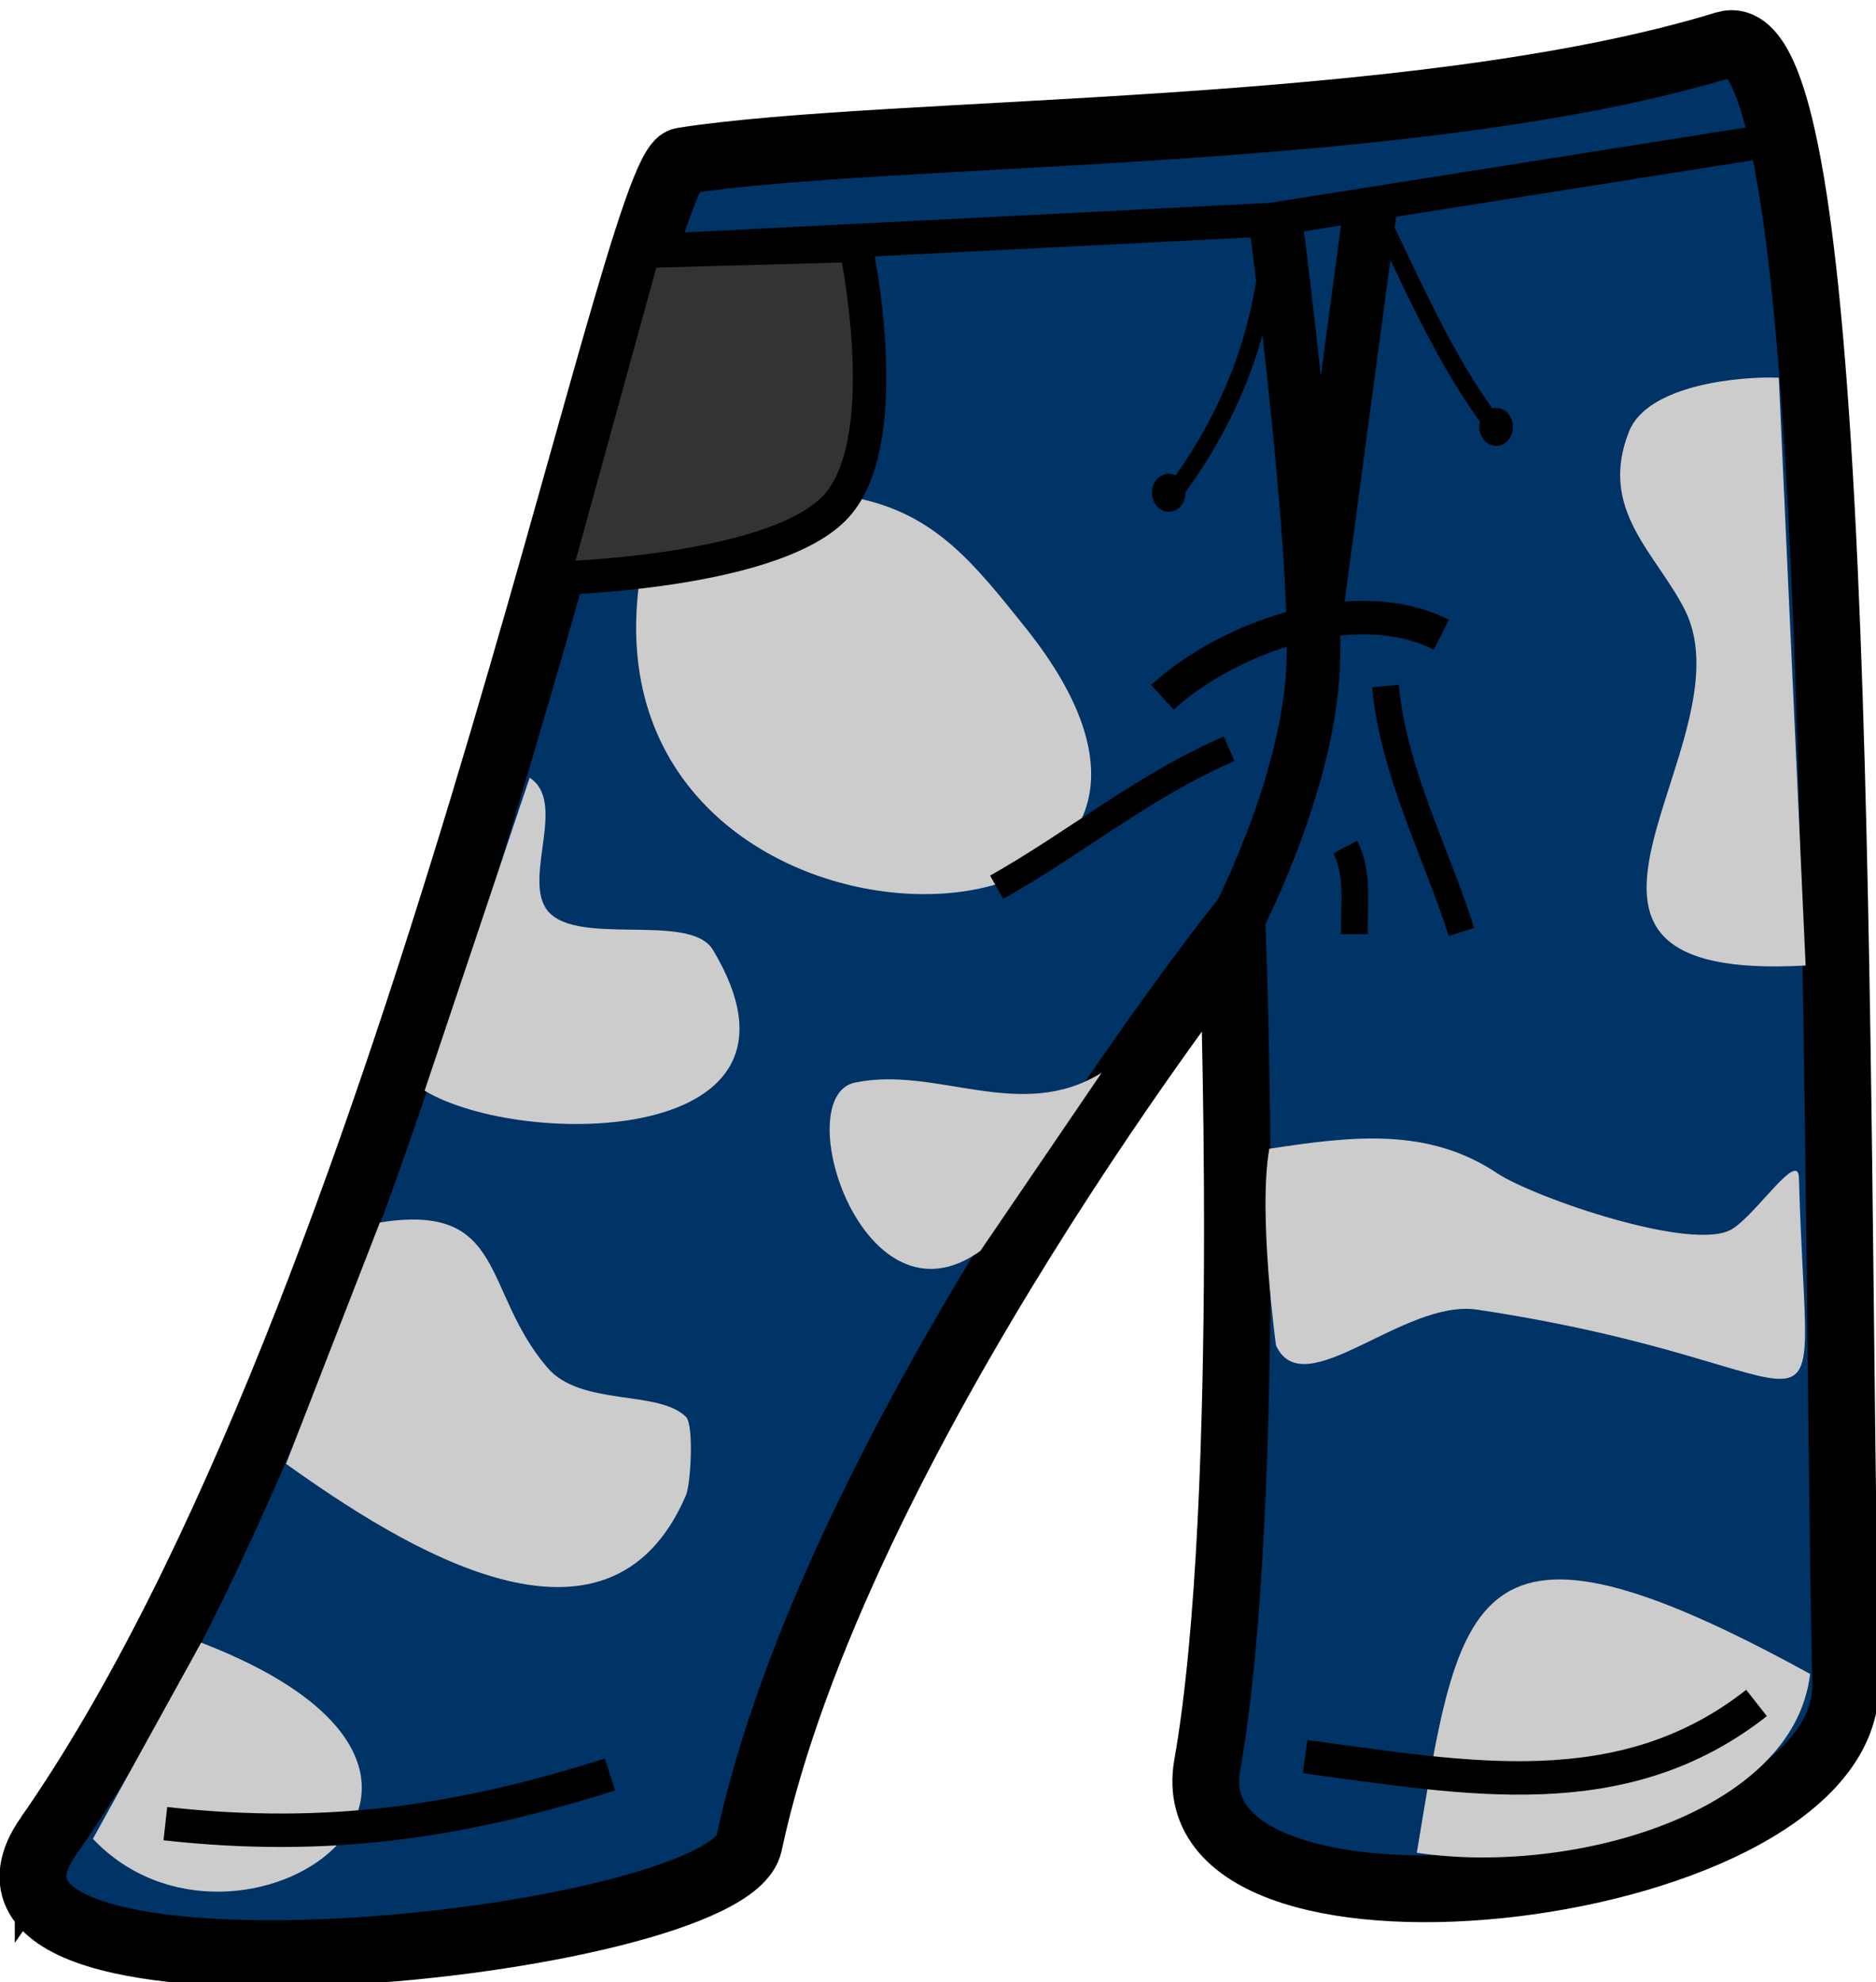 <?xml version="1.0" encoding="UTF-8" standalone="no"?>
<!-- Created with Inkscape (http://www.inkscape.org/) -->

<svg
   xmlns:dc="http://purl.org/dc/elements/1.1/"
   xmlns:cc="http://creativecommons.org/ns#"
   xmlns:rdf="http://www.w3.org/1999/02/22-rdf-syntax-ns#"
   xmlns:svg="http://www.w3.org/2000/svg"
   xmlns="http://www.w3.org/2000/svg"
   xmlns:sodipodi="http://sodipodi.sourceforge.net/DTD/sodipodi-0.dtd"
   xmlns:inkscape="http://www.inkscape.org/namespaces/inkscape"
   width="28.046mm"
   height="29.633mm"
   viewBox="0 0 28.046 29.633"
   version="1.1"
   id="svg2007"
   inkscape:version="0.92.3 (2405546, 2018-03-11)"
   sodipodi:docname="blue_camo_jeans.svg">
  <defs
     id="defs2001" />
  <sodipodi:namedview
     id="base"
     pagecolor="#ffffff"
     bordercolor="#666666"
     borderopacity="1.0"
     inkscape:pageopacity="0.0"
     inkscape:pageshadow="2"
     inkscape:zoom="15.839192"
     inkscape:cx="67.738265"
     inkscape:cy="77.809596"
     inkscape:document-units="mm"
     inkscape:current-layer="layer2"
     showgrid="false"
     inkscape:pagecheckerboard="true"
     fit-margin-top="0"
     fit-margin-left="0"
     fit-margin-right="0"
     fit-margin-bottom="0"
     showguides="false"
     inkscape:window-width="1920"
     inkscape:window-height="1001"
     inkscape:window-x="-9"
     inkscape:window-y="-9"
     inkscape:window-maximized="1" />
  <g
     inkscape:label="Layer 1"
     inkscape:groupmode="layer"
     id="layer1"
     transform="translate(-78.959,-134.017)" />
  <g
     inkscape:groupmode="layer"
     id="layer2"
     inkscape:label="Re-ink">
    <path
       style="fill:#003366;fill-opacity:1;stroke:#000000;stroke-width:0.998;stroke-linecap:butt;stroke-linejoin:miter;stroke-miterlimit:4;stroke-dasharray:none;stroke-opacity:1"
       d="M 0.72,27.455 C 6.177,19.63 9.45,2.523 10.205,2.405 13.339,1.915 21.154,2.091 25.797,0.665 27.627,0.103 27.411,16.472 27.592,25.164 c 0.067,3.192 -10.099,4.367 -9.544,1.223 0.698,-3.956 0.378,-12.414 0.378,-12.414 0,0 -5.939,7.551 -7.229,13.59 -0.328,1.535 -12.507,2.803 -10.477,-0.108 z"
       id="path2567"
       inkscape:connector-curvature="0"
       sodipodi:nodetypes="ssssscss" />
    <path
       style="fill:#cccccc;fill-opacity:1;stroke:none;stroke-width:0.163px;stroke-linecap:butt;stroke-linejoin:miter;stroke-opacity:1"
       d="m 16.47,16.036 c -1.223,0.756 -2.464,-0.108 -3.689,0.147 -1.003,0.209 0.118,3.775 1.875,2.517"
       id="path2614"
       inkscape:connector-curvature="0" />
    <path
       style="fill:none;stroke:#000000;stroke-width:0.8;stroke-linecap:butt;stroke-linejoin:miter;stroke-miterlimit:4;stroke-dasharray:none;stroke-opacity:1"
       d="m 18.427,13.901 c 0,0 1.116,-2.081 1.203,-3.91 0.087,-1.829 -0.59,-6.923 -0.59,-6.923"
       id="path2571"
       inkscape:connector-curvature="0"
       sodipodi:nodetypes="czc" />
    <path
       style="fill:none;stroke:#000000;stroke-width:0.8;stroke-linecap:butt;stroke-linejoin:miter;stroke-miterlimit:4;stroke-dasharray:none;stroke-opacity:1"
       d="M 19.628,9.516 20.502,2.993"
       id="path2573"
       inkscape:connector-curvature="0"
       sodipodi:nodetypes="cc" />
    <path
       style="fill:#cccccc;stroke:none;stroke-width:0.265px;stroke-linecap:butt;stroke-linejoin:miter;stroke-opacity:1;fill-opacity:1"
       d="M 9.555,8.719 C 8.731,14.949 19.548,14.655 15.335,9.388 14.557,8.416 13.988,7.694 12.829,7.45"
       id="path2612"
       inkscape:connector-curvature="0" />
    <path
       style="fill:#333333;fill-opacity:1;stroke:#000000;stroke-width:0.5;stroke-linecap:butt;stroke-linejoin:miter;stroke-miterlimit:4;stroke-dasharray:none;stroke-opacity:1"
       d="m 8.273,8.646 c 0,0 3.429,-0.075 4.276,-1.134 0.847,-1.059 0.242,-3.843 0.242,-3.843 l -3.171,0.086 z"
       id="path2569"
       inkscape:connector-curvature="0"
       sodipodi:nodetypes="czccc" />
    <path
       style="fill:none;stroke:#000000;stroke-width:0.5;stroke-linecap:butt;stroke-linejoin:miter;stroke-miterlimit:4;stroke-dasharray:none;stroke-opacity:1"
       d="M 9.619,3.756 18.999,3.283 26.326,2.123"
       id="path2579"
       inkscape:connector-curvature="0" />
    <path
       style="fill:none;stroke:#000000;stroke-width:0.5;stroke-linecap:butt;stroke-linejoin:miter;stroke-opacity:1;stroke-miterlimit:4;stroke-dasharray:none"
       d="M 17.378,10.423 C 18.359,9.526 20.264,8.839 21.549,9.488"
       id="path2598"
       inkscape:connector-curvature="0" />
    <path
       style="fill:none;stroke:#000000;stroke-width:0.4;stroke-linecap:butt;stroke-linejoin:miter;stroke-opacity:1;stroke-miterlimit:4;stroke-dasharray:none"
       d="m 18.375,11.192 c -1.268,0.549 -2.309,1.416 -3.475,2.071"
       id="path2600"
       inkscape:connector-curvature="0" />
    <path
       style="fill:none;stroke:#000000;stroke-width:0.4;stroke-linecap:butt;stroke-linejoin:miter;stroke-opacity:1;stroke-miterlimit:4;stroke-dasharray:none"
       d="m 20.713,10.256 c 0.114,1.272 0.771,2.519 1.136,3.675"
       id="path2602"
       inkscape:connector-curvature="0" />
    <path
       style="fill:none;stroke:#000000;stroke-width:0.4;stroke-linecap:butt;stroke-linejoin:miter;stroke-opacity:1;stroke-miterlimit:4;stroke-dasharray:none"
       d="m 20.112,12.662 c 0.198,0.379 0.134,0.858 0.134,1.303"
       id="path2610"
       inkscape:connector-curvature="0" />
    <path
       style="fill:#cccccc;stroke:none;stroke-width:0.265px;stroke-linecap:butt;stroke-linejoin:miter;stroke-opacity:1;fill-opacity:1"
       d="m 7.918,11.626 c 0.549,0.355 -0.068,1.434 0.234,1.938 0.375,0.625 2.155,0.05 2.506,0.635 1.767,2.944 -2.851,2.98 -4.31,2.105"
       id="path2616"
       inkscape:connector-curvature="0" />
    <path
       style="fill:#cccccc;fill-opacity:1;stroke:none;stroke-width:0.265px;stroke-linecap:butt;stroke-linejoin:miter;stroke-opacity:1"
       d="m 26.593,5.646 c -0.608,-0.024 -1.963,0.113 -2.238,0.802 -0.47,1.175 0.412,1.827 0.835,2.673 0.998,1.996 -2.895,5.573 1.804,5.312"
       id="path2618"
       inkscape:connector-curvature="0"
       sodipodi:nodetypes="cssc" />
    <path
       style="fill:#cccccc;fill-opacity:1;stroke:none;stroke-width:0.265px;stroke-linecap:butt;stroke-linejoin:miter;stroke-opacity:1"
       d="m 18.976,17.172 c 1.274,-0.196 2.382,-0.317 3.408,0.367 0.538,0.358 2.923,1.186 3.508,0.835 0.361,-0.217 0.991,-1.189 1.002,-0.768 0.121,4.538 0.821,2.817 -4.811,1.971 -1.101,-0.165 -2.591,1.44 -3.007,0.535 0,0 -0.271,-1.974 -0.1,-2.94 z"
       id="path2620"
       inkscape:connector-curvature="0"
       sodipodi:nodetypes="cscsssc" />
    <path
       style="fill:#cccccc;fill-opacity:1;stroke:none;stroke-width:0.265px;stroke-linecap:butt;stroke-linejoin:miter;stroke-opacity:1"
       d="m 5.679,18.274 c 1.904,-0.301 1.517,1.018 2.506,2.172 0.5,0.583 1.661,0.325 2.071,0.735 0.12,0.12 0.07,1.006 0,1.169 -1.168,2.725 -4.256,0.764 -5.98,-0.468"
       id="path2622"
       inkscape:connector-curvature="0"
       sodipodi:nodetypes="csscc" />
    <path
       style="fill:#cccccc;fill-opacity:1;stroke:none;stroke-width:0.265px;stroke-linecap:butt;stroke-linejoin:miter;stroke-opacity:1"
       d="m 3.007,24.555 c 5.268,2.029 0.541,5.214 -1.618,2.933"
       id="path2630"
       inkscape:connector-curvature="0"
       sodipodi:nodetypes="cc" />
    <path
       style="fill:none;stroke:#000000;stroke-width:0.5;stroke-linecap:butt;stroke-linejoin:miter;stroke-opacity:1;stroke-miterlimit:4;stroke-dasharray:none"
       d="m 2.472,27.261 c 2.469,0.274 4.447,-0.04 6.648,-0.735"
       id="path2624"
       inkscape:connector-curvature="0" />
    <path
       style="fill:#cccccc;fill-opacity:1;stroke:none;stroke-width:0.265px;stroke-linecap:butt;stroke-linejoin:miter;stroke-opacity:1"
       d="m 27.061,25.023 c -5.126,-2.817 -5.24,-1.162 -5.88,2.673 2.302,0.345 5.634,-0.585 5.88,-2.673 z"
       id="path2632"
       inkscape:connector-curvature="0"
       sodipodi:nodetypes="ccc" />
    <path
       style="fill:none;stroke:#000000;stroke-width:0.5;stroke-linecap:butt;stroke-linejoin:miter;stroke-miterlimit:4;stroke-dasharray:none;stroke-opacity:1"
       d="m 19.511,26.259 c 2.422,0.324 4.742,0.775 6.749,-0.802"
       id="path2626"
       inkscape:connector-curvature="0" />
    <g
       id="g2657">
      <path
         inkscape:connector-curvature="0"
         id="path2604"
         d="m 18.999,3.283 c -0.048,1.555 -0.562,2.903 -1.46,4.1"
         style="fill:none;stroke:#000000;stroke-width:0.265px;stroke-linecap:butt;stroke-linejoin:miter;stroke-opacity:1" />
      <ellipse
         ry="0.284"
         rx="0.251"
         cy="7.366"
         cx="17.473"
         id="path2634"
         style="opacity:1;fill:#000000;fill-opacity:1;stroke:none;stroke-width:0.313;stroke-miterlimit:4;stroke-dasharray:none;stroke-opacity:1" />
    </g>
    <g
       id="g2653">
      <path
         inkscape:connector-curvature="0"
         id="path2606"
         d="m 20.502,2.993 c 0.562,1.125 1.084,2.405 1.849,3.388"
         style="fill:none;stroke:#000000;stroke-width:0.265px;stroke-linecap:butt;stroke-linejoin:miter;stroke-opacity:1" />
      <ellipse
         ry="0.284"
         rx="0.251"
         cy="6.381"
         cx="22.367"
         id="path2634-8"
         style="opacity:1;fill:#000000;fill-opacity:1;stroke:none;stroke-width:0.313;stroke-miterlimit:4;stroke-dasharray:none;stroke-opacity:1" />
    </g>
  </g>
</svg>
